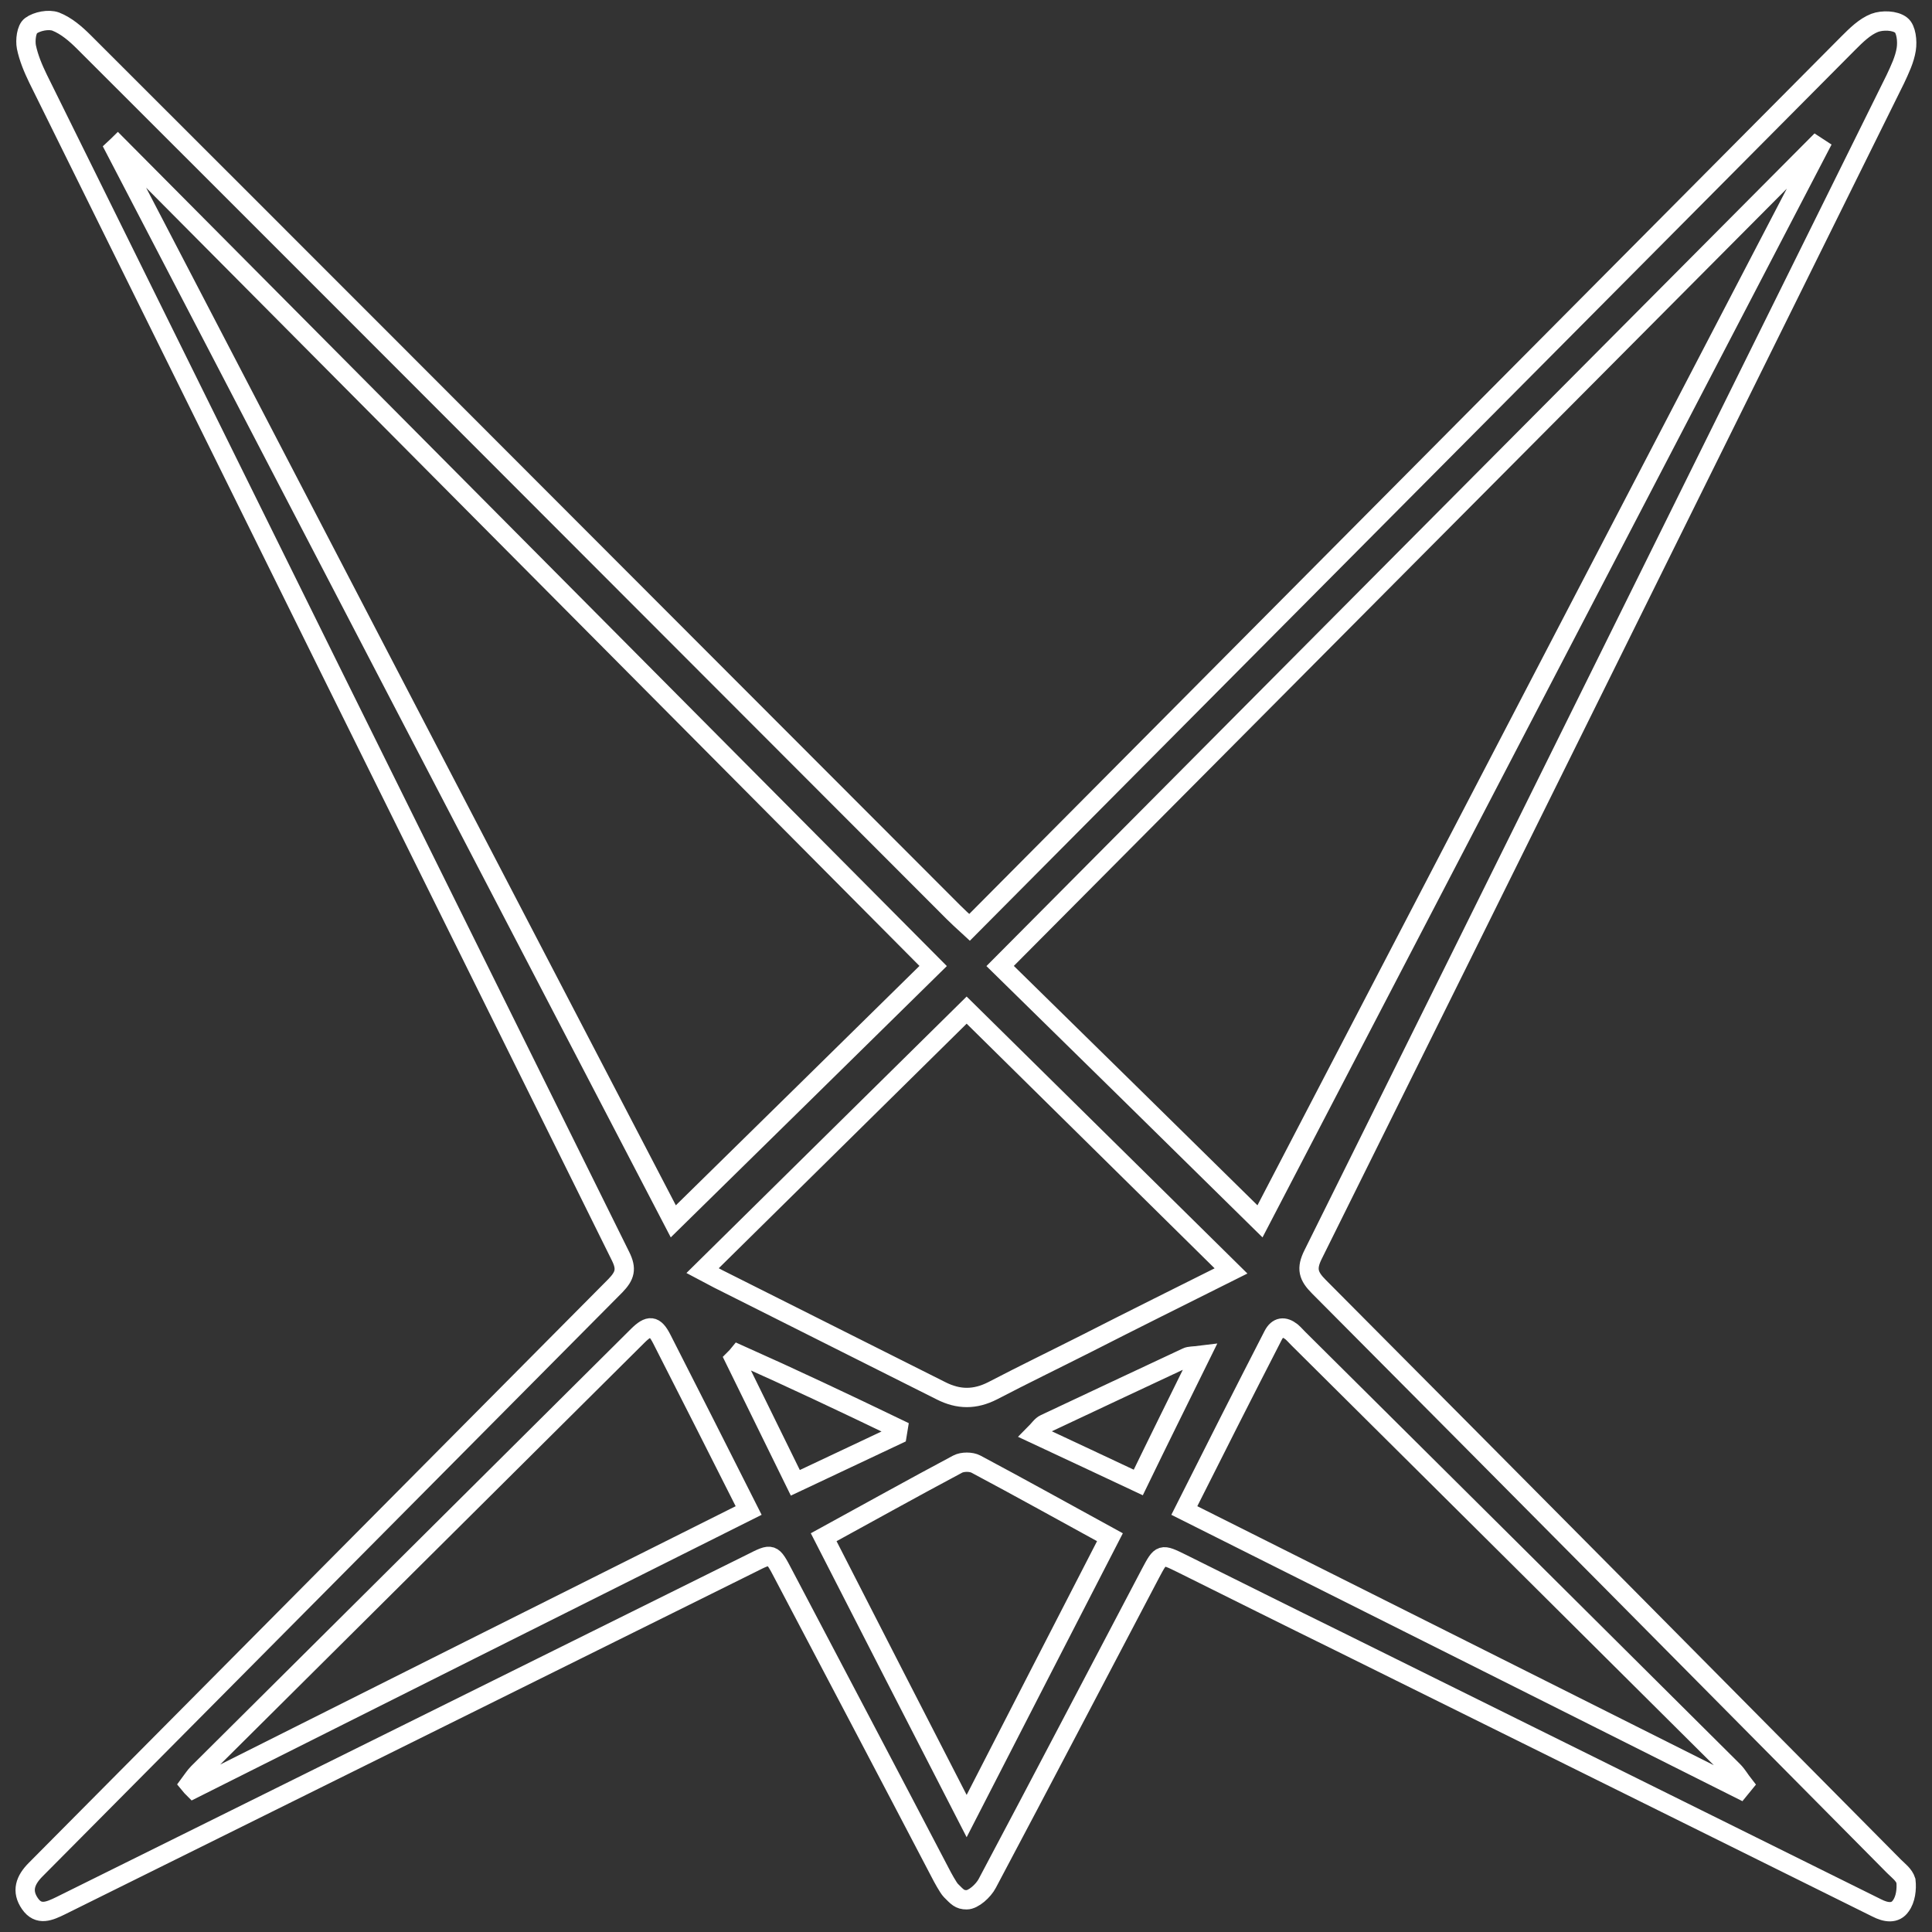 <?xml version="1.0" encoding="UTF-8"?> <!-- Generator: Adobe Illustrator 26.4.1, SVG Export Plug-In . SVG Version: 6.00 Build 0) --> <svg xmlns="http://www.w3.org/2000/svg" xmlns:xlink="http://www.w3.org/1999/xlink" id="Слой_1" x="0px" y="0px" viewBox="0 0 600 600" style="enable-background:new 0 0 600 600;" xml:space="preserve"><rect x="0" y="0" width="600" height="600" fill="#333333" stroke="none"/> <style type="text/css"> .st0{fill:none;stroke:#FFFFFF;stroke-width:6;stroke-miterlimit:10;} </style> <g> <path class="st0" d="M574,13.4c2.4-2.4,5.1-5.1,8.2-6.3c2.4-0.9,6.3-0.8,8.2,0.7c1.6,1.2,2,5,1.6,7.5c-0.5,3.2-2,6.3-3.4,9.3 c-60.2,121.6-120.4,243.4-180.8,365c-2.2,4.4-1.5,6.7,1.8,10c59.6,59.9,119.1,119.9,178.6,180c1.4,1.4,3.1,2.6,3.7,4.5 c0.3,2.6-0.1,5.8-1.6,7.8c-1.7,2.5-4.6,2.1-7.5,0.6c-55.6-27.6-111.2-55.1-166.9-82.7c-16.3-8-32.5-16.1-48.8-24.2 c-6.5-3.2-6.5-3.2-9.8,3c-16.9,32.1-33.7,64.3-50.7,96.3c-1.2,2.3-4.3,5.1-6.4,5.1c-2.2,0-2.9-0.9-4.9-2.9 c-0.8-0.8-2.7-4.3-3.2-5.3c-16.2-31-32.5-61.9-48.8-92.9c-3.5-6.7-3.5-6.7-10-3.4c-71.5,35.5-143,70.9-214.4,106.3 c-3.5,1.7-6.9,3.3-9.6-0.6c-2.7-3.9-1.5-7.3,1.8-10.6c60-60.4,120-120.9,180-181.3c3-3.1,3.6-5.2,1.6-9.2 C132.3,268.2,72,146.3,11.8,24.4c-1.5-3.1-2.9-6.4-3.6-9.8C7.8,12.5,8.2,9,9.6,8c1.9-1.4,5.5-2.1,7.7-1.3c3.3,1.3,6.2,3.8,8.8,6.4 c63.8,63.7,127.5,127.5,191.2,191.3c26.3,26.3,52.5,52.6,78.8,78.9c1.3,1.3,2.6,2.5,5,4.7L574,13.4z M36.6,45.2 c-0.3,0.3-0.7,0.5-1,0.8c57.6,110.7,115.2,221.4,173.5,333.3c27.5-27,54.6-53.6,80.7-79.3C205,214.7,120.8,129.9,36.6,45.2z M391.3,379.3c58.3-111.9,115.9-222.7,173.6-333.4c-0.3-0.2-0.7-0.4-1-0.6C479.6,130,395.3,214.8,310.6,300 C336.9,325.8,363.9,352.3,391.3,379.3z M382.3,394.7c-27.5-27.1-54.7-54-82.1-81c-27.5,27.2-54.7,53.9-82,80.9 c1.9,1,3.4,1.8,4.9,2.6c23,11.6,46.1,23.1,69.1,34.7c5.5,2.8,10.6,2.8,16.1,0c9.6-5,19.3-9.7,29-14.6 C352,409.8,366.9,402.4,382.3,394.7z M58.8,554.1c0.4,0.5,0.9,1,1.3,1.4c57.4-28.8,114.8-57.6,172.4-86.4 c-9.2-18.3-18.1-35.8-27-53.3c-2.2-4.3-3.9-4.5-7.5-0.9c-45.5,45.2-91,90.5-136.5,135.7C60.5,551.6,59.7,552.9,58.8,554.1z M367.8,469.1c57.7,28.9,115.1,57.7,172.5,86.5c0.4-0.5,0.8-0.9,1.2-1.4c-1.1-1.4-2-3-3.2-4.2c-45-44.8-90.1-89.6-135.1-134.3 c-0.7-0.7-1.4-1.5-2.1-2.1c-2.3-1.8-4.3-1.6-5.7,1.1C386.2,432.6,377.1,450.6,367.8,469.1z M300.2,564 c15.1-29.4,29.7-57.9,44.5-86.6c-13.9-7.6-27.7-15.3-41.6-22.7c-1.5-0.8-4.2-0.8-5.7,0c-13.9,7.4-27.7,15.1-41.6,22.7 C270.5,506.2,285.1,534.6,300.2,564z M229.4,420.6c-0.4,0.5-0.9,1-1.3,1.4c6.2,12.7,12.5,25.4,18.9,38.5 c10.8-5.1,21.2-10,31.6-14.9c0.1-0.6,0.2-1.3,0.3-1.9C262.5,435.8,246,428,229.4,420.6z M372.9,420.9c-2.4,0.3-3.5,0.2-4.3,0.6 c-14.7,6.9-29.5,13.8-44.1,20.7c-1.1,0.5-1.9,1.8-3.2,3.1c11.2,5.2,21.5,10.1,32.2,15.1C359.8,447.4,366.1,434.7,372.9,420.9z"></path> </g> </svg> 